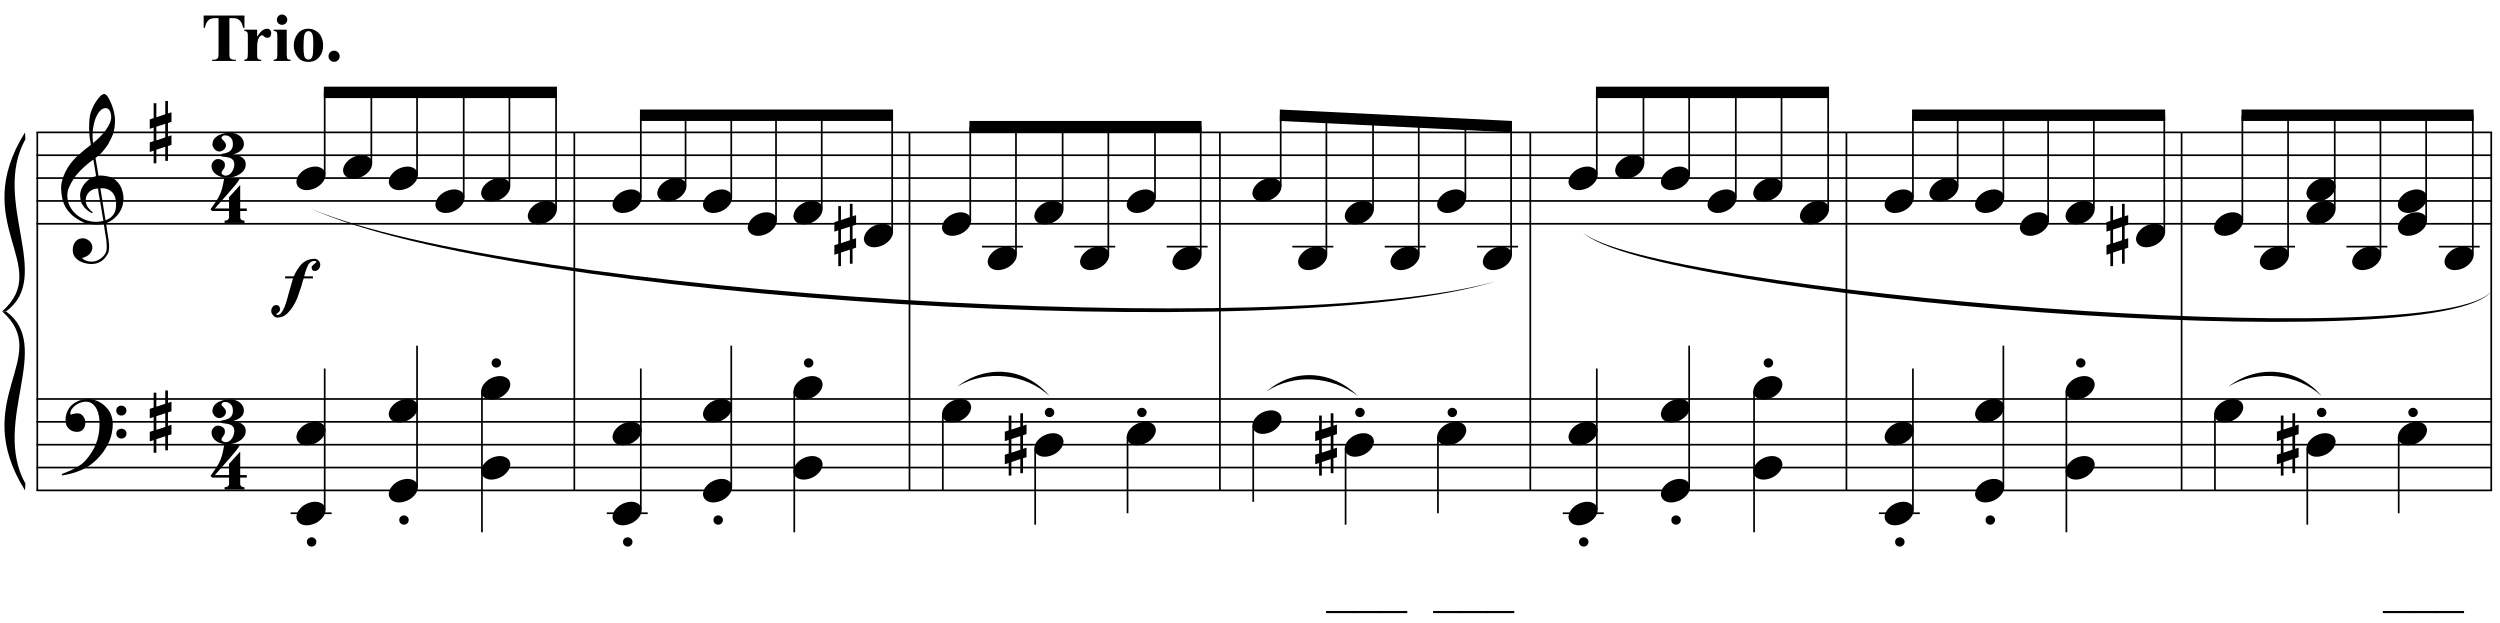 <?xml version="1.0" encoding="UTF-8"?>
<svg xmlns="http://www.w3.org/2000/svg" xmlns:xlink="http://www.w3.org/1999/xlink" width="420.5pt" height="104.75pt" viewBox="0 0 420.5 104.75" version="1.1">
<defs>
<g>
<symbol overflow="visible" id="glyph0-0">
<path style="stroke:none;" d=""/>
</symbol>
<symbol overflow="visible" id="glyph0-1">
<path style="stroke:none;" d="M 7.172 3.875 C 6.879 3.926 6.57 3.957 6.25 3.969 C 5.926 3.977 5.609 3.969 5.297 3.938 C 4.992 3.914 4.711 3.879 4.453 3.828 C 4.191 3.785 3.977 3.723 3.812 3.641 C 3.02 3.266 2.379 2.863 1.891 2.438 C 1.41 2.008 1.035 1.566 0.766 1.109 C 0.504 0.648 0.316 0.176 0.203 -0.312 C 0.098 -0.801 0.031 -1.289 0 -1.781 C -0.039 -2.312 0.004 -2.844 0.141 -3.375 C 0.285 -3.914 0.477 -4.426 0.719 -4.906 C 0.957 -5.395 1.234 -5.844 1.547 -6.25 C 1.859 -6.664 2.172 -7.023 2.484 -7.328 C 2.859 -7.68 3.25 -8.031 3.656 -8.375 C 4.062 -8.719 4.504 -9.066 4.984 -9.422 C 4.973 -9.555 4.957 -9.676 4.938 -9.781 C 4.926 -9.883 4.91 -9.988 4.891 -10.094 C 4.867 -10.195 4.844 -10.316 4.812 -10.453 C 4.789 -10.586 4.773 -10.754 4.766 -10.953 C 4.766 -11.023 4.754 -11.172 4.734 -11.391 C 4.711 -11.617 4.695 -11.891 4.688 -12.203 C 4.688 -12.516 4.695 -12.867 4.719 -13.266 C 4.738 -13.672 4.789 -14.086 4.875 -14.516 C 4.926 -14.766 5.035 -15.086 5.203 -15.484 C 5.367 -15.879 5.566 -16.258 5.797 -16.625 C 6.035 -17 6.281 -17.316 6.531 -17.578 C 6.789 -17.848 7.031 -17.984 7.25 -17.984 C 7.363 -17.984 7.488 -17.914 7.625 -17.781 C 7.758 -17.645 7.891 -17.457 8.016 -17.219 C 8.141 -16.988 8.266 -16.727 8.391 -16.438 C 8.516 -16.145 8.625 -15.844 8.719 -15.531 C 8.812 -15.227 8.883 -14.926 8.938 -14.625 C 9 -14.332 9.035 -14.078 9.047 -13.859 C 9.055 -13.316 9.035 -12.844 8.984 -12.438 C 8.93 -12.039 8.852 -11.68 8.75 -11.359 C 8.645 -11.035 8.52 -10.738 8.375 -10.469 C 8.238 -10.195 8.098 -9.922 7.953 -9.641 C 7.785 -9.359 7.617 -9.113 7.453 -8.906 C 7.285 -8.695 7.113 -8.484 6.938 -8.266 C 6.75 -8.047 6.555 -7.859 6.359 -7.703 C 6.16 -7.555 5.961 -7.395 5.766 -7.219 C 5.859 -6.695 5.941 -6.227 6.016 -5.812 C 6.047 -5.625 6.078 -5.441 6.109 -5.266 C 6.141 -5.098 6.164 -4.938 6.188 -4.781 C 6.207 -4.633 6.223 -4.516 6.234 -4.422 C 6.254 -4.328 6.266 -4.27 6.266 -4.25 C 6.516 -4.281 6.77 -4.281 7.031 -4.25 C 7.289 -4.227 7.539 -4.191 7.781 -4.141 C 8.031 -4.086 8.25 -4.02 8.438 -3.938 C 8.625 -3.852 8.773 -3.773 8.891 -3.703 C 9.441 -3.297 9.832 -2.828 10.062 -2.297 C 10.289 -1.766 10.426 -1.223 10.469 -0.672 C 10.5 -0.242 10.461 0.188 10.359 0.625 C 10.254 1.062 10.082 1.473 9.844 1.859 C 9.602 2.254 9.289 2.613 8.906 2.938 C 8.52 3.27 8.066 3.547 7.547 3.766 C 7.609 4.18 7.664 4.57 7.719 4.938 C 7.77 5.238 7.816 5.535 7.859 5.828 C 7.898 6.117 7.93 6.32 7.953 6.438 C 8.047 7.051 8.082 7.555 8.062 7.953 C 8.039 8.348 7.961 8.672 7.828 8.922 C 7.711 9.117 7.578 9.316 7.422 9.516 C 7.273 9.711 7.098 9.883 6.891 10.031 C 6.691 10.188 6.457 10.316 6.188 10.422 C 5.914 10.523 5.609 10.586 5.266 10.609 C 4.992 10.629 4.672 10.602 4.297 10.531 C 3.93 10.469 3.578 10.352 3.234 10.188 C 2.898 10.02 2.609 9.789 2.359 9.5 C 2.117 9.219 1.984 8.863 1.953 8.438 C 1.93 8.195 1.945 7.945 2 7.688 C 2.051 7.438 2.141 7.211 2.266 7.016 C 2.391 6.816 2.555 6.648 2.766 6.516 C 2.984 6.379 3.242 6.301 3.547 6.281 C 3.734 6.27 3.922 6.297 4.109 6.359 C 4.297 6.43 4.473 6.531 4.641 6.656 C 4.805 6.781 4.941 6.93 5.047 7.109 C 5.148 7.297 5.211 7.5 5.234 7.719 C 5.266 8.094 5.145 8.457 4.875 8.812 C 4.602 9.164 4.148 9.43 3.516 9.609 C 3.617 9.754 3.812 9.891 4.094 10.016 C 4.383 10.141 4.75 10.203 5.188 10.203 C 5.633 10.203 6.066 10.066 6.484 9.797 C 6.898 9.535 7.219 9.207 7.438 8.812 C 7.582 8.539 7.656 8.191 7.656 7.766 C 7.656 7.348 7.629 6.922 7.578 6.484 C 7.555 6.41 7.523 6.234 7.484 5.953 C 7.441 5.672 7.395 5.379 7.344 5.078 C 7.289 4.711 7.234 4.312 7.172 3.875 Z M 7.484 -15.609 C 7.086 -15.609 6.738 -15.422 6.438 -15.047 C 6.133 -14.672 5.883 -14.195 5.688 -13.625 C 5.5 -13.051 5.375 -12.422 5.312 -11.734 C 5.258 -11.047 5.273 -10.383 5.359 -9.75 C 5.703 -10 6.055 -10.305 6.422 -10.672 C 6.797 -11.035 7.133 -11.422 7.438 -11.828 C 7.738 -12.242 7.984 -12.66 8.172 -13.078 C 8.359 -13.504 8.438 -13.906 8.406 -14.281 C 8.395 -14.406 8.375 -14.539 8.344 -14.688 C 8.312 -14.844 8.258 -14.988 8.188 -15.125 C 8.125 -15.258 8.035 -15.375 7.922 -15.469 C 7.805 -15.562 7.66 -15.609 7.484 -15.609 Z M 7.453 3.25 C 7.898 3.094 8.242 2.891 8.484 2.641 C 8.734 2.398 8.914 2.133 9.031 1.844 C 9.145 1.562 9.207 1.273 9.219 0.984 C 9.238 0.691 9.242 0.438 9.234 0.219 C 9.211 0.031 9.172 -0.195 9.109 -0.469 C 9.047 -0.75 8.922 -1.016 8.734 -1.266 C 8.547 -1.523 8.281 -1.738 7.938 -1.906 C 7.602 -2.082 7.156 -2.156 6.594 -2.125 Z M 6.203 -2.094 C 5.773 -2.07 5.426 -1.984 5.156 -1.828 C 4.883 -1.68 4.672 -1.504 4.516 -1.297 C 4.359 -1.086 4.25 -0.863 4.188 -0.625 C 4.133 -0.395 4.113 -0.188 4.125 0 C 4.133 0.188 4.172 0.375 4.234 0.562 C 4.305 0.758 4.398 0.941 4.516 1.109 C 4.641 1.285 4.77 1.441 4.906 1.578 C 5.051 1.711 5.191 1.816 5.328 1.891 C 5.305 1.91 5.289 1.926 5.281 1.938 C 5.27 1.957 5.254 1.977 5.234 2 C 5.211 2.02 5.195 2.039 5.188 2.062 C 4.863 1.906 4.582 1.723 4.344 1.516 C 4.102 1.305 3.945 1.156 3.875 1.062 C 3.758 0.906 3.66 0.766 3.578 0.641 C 3.492 0.523 3.426 0.395 3.375 0.25 C 3.332 0.113 3.289 -0.035 3.25 -0.203 C 3.219 -0.367 3.195 -0.562 3.188 -0.781 C 3.164 -1 3.18 -1.227 3.234 -1.469 C 3.285 -1.707 3.367 -1.945 3.484 -2.188 C 3.598 -2.438 3.75 -2.676 3.938 -2.906 C 4.133 -3.145 4.359 -3.363 4.609 -3.562 C 4.742 -3.664 4.863 -3.75 4.969 -3.812 C 5.082 -3.875 5.18 -3.926 5.266 -3.969 C 5.359 -4.02 5.453 -4.055 5.547 -4.078 C 5.648 -4.109 5.758 -4.141 5.875 -4.172 L 5.406 -6.953 C 5.289 -6.879 5.094 -6.734 4.812 -6.516 C 4.531 -6.305 4.223 -6.051 3.891 -5.75 C 3.566 -5.445 3.242 -5.125 2.922 -4.781 C 2.598 -4.445 2.336 -4.117 2.141 -3.797 C 1.766 -3.211 1.473 -2.672 1.266 -2.172 C 1.066 -1.68 0.992 -1.148 1.047 -0.578 C 1.086 0.066 1.285 0.664 1.641 1.219 C 1.992 1.781 2.445 2.25 3 2.625 C 3.551 3.008 4.18 3.273 4.891 3.422 C 5.598 3.566 6.332 3.547 7.094 3.359 C 6.926 2.348 6.773 1.441 6.641 0.641 C 6.578 0.305 6.52 -0.02 6.469 -0.344 C 6.414 -0.676 6.363 -0.969 6.312 -1.219 C 6.27 -1.477 6.238 -1.688 6.219 -1.844 C 6.207 -2.008 6.203 -2.094 6.203 -2.094 Z M 6.203 -2.094 "/>
</symbol>
<symbol overflow="visible" id="glyph0-2">
<path style="stroke:none;" d="M 7.719 4.031 C 7.625 4.207 7.531 4.363 7.438 4.5 C 7.352 4.645 7.266 4.785 7.172 4.922 C 7.086 5.055 6.992 5.188 6.891 5.312 C 6.785 5.438 6.664 5.578 6.531 5.734 C 6.395 5.891 6.27 6.023 6.156 6.141 C 6.039 6.266 5.922 6.383 5.797 6.5 C 5.68 6.613 5.555 6.723 5.422 6.828 C 5.297 6.941 5.148 7.062 4.984 7.188 C 4.773 7.332 4.582 7.461 4.406 7.578 C 4.227 7.691 4.047 7.797 3.859 7.891 C 3.68 7.984 3.492 8.066 3.297 8.141 C 3.109 8.211 2.895 8.297 2.656 8.391 C 2.426 8.484 2.164 8.566 1.875 8.641 C 1.594 8.723 1.328 8.789 1.078 8.844 C 0.773 8.906 0.477 8.961 0.188 9.016 L 0.078 8.781 C 0.555 8.613 1.035 8.422 1.516 8.203 C 1.922 8.023 2.344 7.805 2.781 7.547 C 3.227 7.285 3.617 6.984 3.953 6.641 C 4.785 5.754 5.414 4.781 5.844 3.719 C 6.27 2.664 6.473 1.461 6.453 0.109 C 6.453 -0.203 6.414 -0.555 6.344 -0.953 C 6.281 -1.348 6.164 -1.723 6 -2.078 C 5.832 -2.441 5.598 -2.75 5.297 -3 C 4.992 -3.258 4.602 -3.391 4.125 -3.391 C 3.844 -3.391 3.547 -3.332 3.234 -3.219 C 2.922 -3.113 2.633 -2.961 2.375 -2.766 C 2.125 -2.578 1.914 -2.352 1.75 -2.094 C 1.582 -1.832 1.516 -1.555 1.547 -1.266 C 1.555 -1.223 1.586 -1.207 1.641 -1.219 C 1.703 -1.238 1.785 -1.266 1.891 -1.297 C 2.004 -1.328 2.141 -1.359 2.297 -1.391 C 2.453 -1.422 2.641 -1.43 2.859 -1.422 C 3.086 -1.41 3.281 -1.336 3.438 -1.203 C 3.602 -1.078 3.738 -0.914 3.844 -0.719 C 3.945 -0.531 4.016 -0.316 4.047 -0.078 C 4.078 0.148 4.066 0.367 4.016 0.578 C 3.93 0.922 3.781 1.191 3.562 1.391 C 3.344 1.586 3.035 1.688 2.641 1.688 C 2.398 1.688 2.16 1.645 1.922 1.562 C 1.691 1.477 1.488 1.352 1.312 1.188 C 1.145 1.031 1.004 0.836 0.891 0.609 C 0.785 0.379 0.734 0.113 0.734 -0.188 C 0.723 -0.625 0.77 -1.008 0.875 -1.344 C 0.988 -1.688 1.125 -1.977 1.281 -2.219 C 1.438 -2.469 1.602 -2.672 1.781 -2.828 C 1.969 -2.992 2.141 -3.125 2.297 -3.219 C 2.672 -3.445 3.051 -3.602 3.438 -3.688 C 3.832 -3.781 4.203 -3.832 4.547 -3.844 C 4.941 -3.844 5.332 -3.773 5.719 -3.641 C 6.113 -3.516 6.484 -3.332 6.828 -3.094 C 7.18 -2.852 7.492 -2.566 7.766 -2.234 C 8.047 -1.898 8.258 -1.531 8.406 -1.125 C 8.582 -0.664 8.672 -0.176 8.672 0.344 C 8.68 0.863 8.617 1.426 8.484 2.031 C 8.441 2.238 8.395 2.422 8.344 2.578 C 8.289 2.742 8.234 2.906 8.172 3.062 C 8.117 3.219 8.051 3.367 7.969 3.516 C 7.895 3.672 7.812 3.844 7.719 4.031 Z M 9.266 -1.891 C 9.254 -2.129 9.332 -2.328 9.5 -2.484 C 9.664 -2.641 9.863 -2.719 10.094 -2.719 C 10.332 -2.727 10.535 -2.656 10.703 -2.5 C 10.879 -2.352 10.969 -2.16 10.969 -1.922 C 10.977 -1.68 10.898 -1.477 10.734 -1.312 C 10.566 -1.145 10.363 -1.062 10.125 -1.062 C 9.895 -1.051 9.691 -1.125 9.516 -1.281 C 9.348 -1.445 9.266 -1.648 9.266 -1.891 Z M 9.266 1.984 C 9.266 1.742 9.348 1.547 9.516 1.391 C 9.68 1.242 9.879 1.164 10.109 1.156 C 10.348 1.156 10.551 1.227 10.719 1.375 C 10.895 1.52 10.984 1.711 10.984 1.953 C 10.992 2.191 10.914 2.395 10.75 2.562 C 10.582 2.727 10.379 2.812 10.141 2.812 C 9.91 2.82 9.707 2.742 9.531 2.578 C 9.363 2.422 9.273 2.223 9.266 1.984 Z M 9.266 1.984 "/>
</symbol>
<symbol overflow="visible" id="glyph0-3">
<path style="stroke:none;" d="M 1.109 -0.953 L 1.109 1.344 L 2.609 0.844 L 2.609 -1.438 Z M 0.656 -2.406 L 0.656 -4.906 L 1.109 -4.906 L 1.109 -2.547 L 2.609 -3.047 L 2.609 -5.281 L 3.062 -5.281 L 3.062 -3.188 L 3.656 -3.375 L 3.656 -1.781 L 3.062 -1.578 L 3.062 0.688 L 3.656 0.5 L 3.656 2.094 L 3.062 2.297 L 3.062 4.797 L 2.609 4.797 L 2.609 2.422 L 1.109 2.922 L 1.109 5.203 L 0.656 5.203 L 0.656 3.078 L 0 3.297 L 0 1.688 L 0.656 1.469 L 0.656 -0.812 L 0 -0.594 L 0 -2.188 Z M 0.656 -2.406 "/>
</symbol>
<symbol overflow="visible" id="glyph0-4">
<path style="stroke:none;" d="M 5.125 1.688 L 5.125 2.703 C 5.125 2.859 5.156 2.977 5.219 3.062 C 5.289 3.145 5.375 3.207 5.469 3.25 C 5.582 3.289 5.707 3.312 5.844 3.312 L 5.844 3.703 L 2.5 3.703 L 2.5 3.312 C 2.633 3.312 2.758 3.289 2.875 3.25 C 2.969 3.219 3.051 3.16 3.125 3.078 C 3.207 3.004 3.25 2.891 3.25 2.734 L 3.25 1.688 L 0.406 1.688 L 0.125 1.406 C 0.426 0.977 0.688 0.609 0.906 0.297 C 1.125 -0.016 1.305 -0.301 1.453 -0.562 C 1.598 -0.832 1.719 -1.082 1.812 -1.312 C 1.906 -1.539 1.988 -1.781 2.062 -2.031 C 2.133 -2.281 2.195 -2.551 2.25 -2.844 C 2.312 -3.133 2.375 -3.469 2.438 -3.844 L 5.109 -3.844 C 4.953 -3.539 4.711 -3.188 4.391 -2.781 C 4.066 -2.383 3.703 -1.957 3.297 -1.5 C 2.898 -1.039 2.488 -0.57 2.062 -0.094 C 1.633 0.375 1.234 0.828 0.859 1.266 L 3.25 1.266 L 3.25 -0.625 L 5.125 -2.688 L 5.125 1.266 L 6.234 1.266 L 6.234 1.688 Z M 5.125 1.688 "/>
</symbol>
<symbol overflow="visible" id="glyph0-5">
<path style="stroke:none;" d="M 5.734 1.516 C 5.734 1.91 5.629 2.25 5.422 2.531 C 5.211 2.82 4.953 3.055 4.641 3.234 C 4.336 3.422 4.008 3.555 3.656 3.641 C 3.312 3.734 3 3.781 2.719 3.781 C 2.332 3.781 1.973 3.734 1.641 3.641 C 1.305 3.547 1.016 3.41 0.766 3.234 C 0.523 3.066 0.332 2.859 0.188 2.609 C 0.051 2.359 -0.016 2.07 -0.016 1.75 C -0.016 1.613 0.016 1.477 0.078 1.344 C 0.141 1.219 0.219 1.102 0.312 1 C 0.414 0.895 0.531 0.805 0.656 0.734 C 0.781 0.672 0.914 0.641 1.062 0.641 C 1.344 0.641 1.609 0.723 1.859 0.891 C 2.109 1.055 2.234 1.301 2.234 1.625 C 2.234 1.82 2.203 1.984 2.141 2.109 C 2.078 2.234 2.008 2.336 1.938 2.422 C 1.863 2.516 1.797 2.609 1.734 2.703 C 1.68 2.805 1.66 2.926 1.672 3.062 C 1.672 3.094 1.695 3.129 1.75 3.172 C 1.801 3.223 1.859 3.266 1.922 3.297 C 1.992 3.336 2.062 3.367 2.125 3.391 C 2.195 3.422 2.254 3.438 2.297 3.438 C 2.547 3.438 2.766 3.375 2.953 3.25 C 3.148 3.125 3.312 2.961 3.438 2.766 C 3.562 2.566 3.656 2.359 3.719 2.141 C 3.781 1.93 3.812 1.738 3.812 1.562 C 3.812 1.238 3.738 0.988 3.594 0.812 C 3.457 0.645 3.285 0.523 3.078 0.453 C 2.867 0.379 2.633 0.328 2.375 0.297 C 2.113 0.273 1.859 0.238 1.609 0.188 C 1.609 0.176 1.609 0.148 1.609 0.109 C 1.609 0.066 1.609 0.02 1.609 -0.031 C 1.617 -0.082 1.625 -0.125 1.625 -0.156 C 1.625 -0.195 1.625 -0.219 1.625 -0.219 C 1.875 -0.25 2.113 -0.297 2.344 -0.359 C 2.582 -0.422 2.797 -0.508 2.984 -0.625 C 3.172 -0.75 3.316 -0.91 3.422 -1.109 C 3.523 -1.305 3.578 -1.547 3.578 -1.828 C 3.578 -2.223 3.508 -2.523 3.375 -2.734 C 3.238 -2.953 3.082 -3.102 2.906 -3.188 C 2.727 -3.281 2.562 -3.328 2.406 -3.328 C 2.25 -3.336 2.145 -3.344 2.094 -3.344 C 2.062 -3.344 2.02 -3.328 1.969 -3.297 C 1.926 -3.273 1.879 -3.242 1.828 -3.203 C 1.773 -3.172 1.734 -3.129 1.703 -3.078 C 1.672 -3.035 1.656 -2.992 1.656 -2.953 C 1.664 -2.867 1.695 -2.789 1.75 -2.719 C 1.812 -2.645 1.879 -2.57 1.953 -2.5 C 2.035 -2.426 2.113 -2.336 2.188 -2.234 C 2.27 -2.141 2.336 -2.016 2.391 -1.859 C 2.43 -1.711 2.426 -1.566 2.375 -1.422 C 2.332 -1.273 2.254 -1.141 2.141 -1.016 C 2.023 -0.898 1.891 -0.805 1.734 -0.734 C 1.586 -0.66 1.445 -0.625 1.312 -0.625 C 1.133 -0.625 0.973 -0.664 0.828 -0.75 C 0.68 -0.832 0.555 -0.93 0.453 -1.047 C 0.359 -1.172 0.281 -1.297 0.219 -1.422 C 0.156 -1.555 0.125 -1.672 0.125 -1.766 C 0.125 -1.992 0.172 -2.223 0.266 -2.453 C 0.367 -2.691 0.539 -2.906 0.781 -3.094 C 1.02 -3.289 1.336 -3.453 1.734 -3.578 C 2.129 -3.711 2.629 -3.781 3.234 -3.781 C 3.484 -3.781 3.738 -3.734 4 -3.641 C 4.27 -3.555 4.508 -3.43 4.719 -3.266 C 4.926 -3.109 5.094 -2.914 5.219 -2.688 C 5.352 -2.469 5.422 -2.211 5.422 -1.922 C 5.422 -1.547 5.328 -1.25 5.141 -1.031 C 4.961 -0.812 4.766 -0.641 4.547 -0.516 C 4.328 -0.398 4.125 -0.312 3.938 -0.25 C 3.75 -0.195 3.656 -0.145 3.656 -0.094 C 3.883 -0.07 4.117 -0.031 4.359 0.031 C 4.598 0.094 4.816 0.18 5.016 0.297 C 5.223 0.422 5.395 0.582 5.531 0.781 C 5.664 0.977 5.734 1.223 5.734 1.516 Z M 5.734 1.516 "/>
</symbol>
<symbol overflow="visible" id="glyph0-6">
<path style="stroke:none;" d="M 0.125 0.016 C 0.227 -0.266 0.383 -0.52 0.594 -0.75 C 0.801 -0.988 1.039 -1.195 1.312 -1.375 C 1.594 -1.551 1.891 -1.688 2.203 -1.781 C 2.523 -1.883 2.852 -1.938 3.188 -1.938 C 3.508 -1.938 3.789 -1.879 4.031 -1.766 C 4.281 -1.66 4.477 -1.52 4.625 -1.344 C 4.77 -1.164 4.859 -0.957 4.891 -0.719 C 4.93 -0.477 4.898 -0.219 4.797 0.062 C 4.691 0.344 4.531 0.602 4.312 0.844 C 4.102 1.082 3.859 1.289 3.578 1.469 C 3.305 1.645 3.008 1.781 2.688 1.875 C 2.363 1.977 2.039 2.031 1.719 2.031 C 1.395 2.031 1.109 1.973 0.859 1.859 C 0.617 1.754 0.426 1.609 0.281 1.422 C 0.133 1.242 0.047 1.035 0.016 0.797 C -0.016 0.555 0.02 0.297 0.125 0.016 Z M 0.125 0.016 "/>
</symbol>
<symbol overflow="visible" id="glyph0-7">
<path style="stroke:none;" d="M 0.484 -0.312 C 0.484 -0.52 0.555 -0.695 0.703 -0.844 C 0.859 -1 1.051 -1.078 1.281 -1.078 C 1.5 -1.078 1.688 -1 1.844 -0.844 C 2 -0.695 2.078 -0.52 2.078 -0.312 C 2.078 -0.094 2 0.094 1.844 0.25 C 1.688 0.406 1.5 0.484 1.281 0.484 C 1.051 0.484 0.859 0.406 0.703 0.25 C 0.555 0.094 0.484 -0.094 0.484 -0.312 Z M 0.484 -0.312 "/>
</symbol>
<symbol overflow="visible" id="glyph0-8">
<path style="stroke:none;" d="M 5.938 -5.922 C 5.938 -5.805 5.914 -5.688 5.875 -5.562 C 5.832 -5.438 5.77 -5.32 5.688 -5.219 C 5.602 -5.125 5.504 -5.039 5.391 -4.969 C 5.285 -4.906 5.156 -4.875 5 -4.875 C 4.812 -4.875 4.676 -4.941 4.594 -5.078 C 4.52 -5.211 4.484 -5.336 4.484 -5.453 C 4.484 -5.555 4.508 -5.645 4.562 -5.719 C 4.625 -5.789 4.695 -5.859 4.781 -5.922 C 4.863 -5.984 4.945 -6.051 5.031 -6.125 C 5.125 -6.195 5.207 -6.273 5.281 -6.359 C 5.281 -6.453 5.242 -6.508 5.172 -6.531 C 5.098 -6.551 5.035 -6.562 4.984 -6.562 C 4.773 -6.562 4.602 -6.523 4.469 -6.453 C 4.332 -6.379 4.211 -6.285 4.109 -6.172 C 4.004 -6.055 3.914 -5.922 3.844 -5.766 C 3.77 -5.609 3.703 -5.453 3.641 -5.297 C 3.586 -5.18 3.52 -4.992 3.438 -4.734 C 3.352 -4.473 3.285 -4.219 3.234 -3.969 L 4.703 -3.969 L 4.703 -3.625 L 3.156 -3.625 C 3.102 -3.5 3.051 -3.359 3 -3.203 C 2.957 -3.055 2.914 -2.906 2.875 -2.75 C 2.832 -2.602 2.797 -2.469 2.766 -2.344 C 2.734 -2.227 2.707 -2.145 2.688 -2.094 C 2.613 -1.883 2.547 -1.695 2.484 -1.531 C 2.43 -1.375 2.379 -1.219 2.328 -1.062 C 2.285 -0.906 2.234 -0.742 2.172 -0.578 C 2.109 -0.422 2.035 -0.242 1.953 -0.047 C 1.805 0.285 1.609 0.656 1.359 1.062 C 1.109 1.469 0.797 1.863 0.422 2.25 C 0.148 2.508 -0.133 2.695 -0.438 2.812 C -0.75 2.926 -1.047 2.977 -1.328 2.969 C -1.422 2.969 -1.523 2.938 -1.641 2.875 C -1.754 2.812 -1.859 2.727 -1.953 2.625 C -2.055 2.52 -2.141 2.406 -2.203 2.281 C -2.273 2.156 -2.312 2.02 -2.312 1.875 C -2.312 1.758 -2.297 1.645 -2.266 1.531 C -2.234 1.414 -2.18 1.305 -2.109 1.203 C -2.035 1.098 -1.945 1.016 -1.844 0.953 C -1.738 0.891 -1.613 0.859 -1.469 0.859 C -1.25 0.859 -1.086 0.926 -0.984 1.062 C -0.879 1.207 -0.82 1.379 -0.812 1.578 C -0.844 1.742 -0.895 1.875 -0.969 1.969 C -1.051 2.062 -1.129 2.133 -1.203 2.188 C -1.273 2.238 -1.336 2.281 -1.391 2.312 C -1.441 2.344 -1.469 2.375 -1.469 2.406 C -1.426 2.457 -1.391 2.488 -1.359 2.5 C -1.336 2.52 -1.305 2.531 -1.266 2.531 C -1.098 2.531 -0.941 2.469 -0.797 2.344 C -0.66 2.219 -0.531 2.051 -0.406 1.844 C -0.289 1.645 -0.18 1.426 -0.078 1.188 C 0.016 0.957 0.098 0.734 0.172 0.516 C 0.242 0.297 0.301 0.098 0.344 -0.078 C 0.395 -0.254 0.43 -0.375 0.453 -0.438 C 0.516 -0.676 0.578 -0.914 0.641 -1.156 C 0.711 -1.395 0.785 -1.645 0.859 -1.906 C 0.941 -2.164 1.02 -2.438 1.094 -2.719 C 1.176 -3 1.266 -3.301 1.359 -3.625 L 0.031 -3.625 L 0.031 -3.969 L 1.484 -3.969 C 1.609 -4.258 1.738 -4.52 1.875 -4.75 C 2.008 -4.988 2.148 -5.207 2.297 -5.406 C 2.648 -5.945 3.051 -6.332 3.5 -6.562 C 3.957 -6.801 4.457 -6.922 5 -6.922 C 5.227 -6.922 5.441 -6.82 5.641 -6.625 C 5.836 -6.426 5.938 -6.191 5.938 -5.922 Z M 5.938 -5.922 "/>
</symbol>
<symbol overflow="visible" id="glyph1-0">
<path style="stroke:none;" d="M 1.594 0 L 1.594 -7.203 L 7.359 -7.203 L 7.359 0 Z M 1.781 -0.188 L 7.188 -0.188 L 7.188 -7.031 L 1.781 -7.031 Z M 1.781 -0.188 "/>
</symbol>
<symbol overflow="visible" id="glyph1-1">
<path style="stroke:none;" d="M 7.281 -7.641 L 7.281 -5.562 L 7.078 -5.562 C 6.953 -6.039 6.816 -6.383 6.672 -6.594 C 6.523 -6.801 6.32 -6.969 6.062 -7.094 C 5.926 -7.164 5.68 -7.203 5.328 -7.203 L 4.75 -7.203 L 4.75 -1.312 C 4.75 -0.914 4.77 -0.664 4.812 -0.562 C 4.852 -0.469 4.938 -0.383 5.062 -0.312 C 5.195 -0.238 5.367 -0.203 5.578 -0.203 L 5.844 -0.203 L 5.844 0 L 1.844 0 L 1.844 -0.203 L 2.094 -0.203 C 2.312 -0.203 2.488 -0.242 2.625 -0.328 C 2.727 -0.379 2.805 -0.469 2.859 -0.594 C 2.898 -0.688 2.922 -0.926 2.922 -1.312 L 2.922 -7.203 L 2.375 -7.203 C 1.852 -7.203 1.477 -7.094 1.25 -6.875 C 0.926 -6.562 0.719 -6.125 0.625 -5.562 L 0.422 -5.562 L 0.422 -7.641 Z M 7.281 -7.641 "/>
</symbol>
<symbol overflow="visible" id="glyph1-2">
<path style="stroke:none;" d="M 2.578 -5.266 L 2.578 -4.078 C 2.922 -4.617 3.223 -4.977 3.484 -5.156 C 3.754 -5.332 4.008 -5.422 4.25 -5.422 C 4.457 -5.422 4.625 -5.352 4.75 -5.219 C 4.875 -5.094 4.938 -4.91 4.938 -4.672 C 4.938 -4.422 4.875 -4.227 4.75 -4.094 C 4.633 -3.957 4.488 -3.891 4.312 -3.891 C 4.113 -3.891 3.941 -3.953 3.797 -4.078 C 3.648 -4.203 3.566 -4.273 3.547 -4.297 C 3.504 -4.316 3.457 -4.328 3.406 -4.328 C 3.301 -4.328 3.203 -4.285 3.109 -4.203 C 2.953 -4.078 2.832 -3.895 2.75 -3.656 C 2.633 -3.289 2.578 -2.891 2.578 -2.453 L 2.578 -0.922 C 2.578 -0.711 2.594 -0.578 2.625 -0.516 C 2.664 -0.41 2.727 -0.332 2.812 -0.281 C 2.906 -0.238 3.055 -0.211 3.266 -0.203 L 3.266 0 L 0.422 0 L 0.422 -0.203 C 0.648 -0.223 0.805 -0.285 0.891 -0.391 C 0.973 -0.492 1.016 -0.773 1.016 -1.234 L 1.016 -4.156 C 1.016 -4.445 1 -4.633 0.969 -4.719 C 0.926 -4.82 0.867 -4.898 0.797 -4.953 C 0.723 -5.004 0.598 -5.039 0.422 -5.062 L 0.422 -5.266 Z M 2.578 -5.266 "/>
</symbol>
<symbol overflow="visible" id="glyph1-3">
<path style="stroke:none;" d="M 1.656 -7.812 C 1.895 -7.812 2.098 -7.723 2.266 -7.547 C 2.441 -7.379 2.531 -7.176 2.531 -6.938 C 2.531 -6.695 2.441 -6.492 2.266 -6.328 C 2.098 -6.16 1.895 -6.078 1.656 -6.078 C 1.414 -6.078 1.207 -6.16 1.031 -6.328 C 0.863 -6.492 0.781 -6.695 0.781 -6.938 C 0.781 -7.176 0.863 -7.379 1.031 -7.547 C 1.207 -7.723 1.414 -7.812 1.656 -7.812 Z M 2.438 -5.266 L 2.438 -1.094 C 2.438 -0.719 2.477 -0.477 2.562 -0.375 C 2.656 -0.27 2.828 -0.211 3.078 -0.203 L 3.078 0 L 0.234 0 L 0.234 -0.203 C 0.461 -0.211 0.633 -0.281 0.75 -0.406 C 0.82 -0.488 0.859 -0.719 0.859 -1.094 L 0.859 -4.172 C 0.859 -4.535 0.816 -4.77 0.734 -4.875 C 0.648 -4.977 0.484 -5.039 0.234 -5.062 L 0.234 -5.266 Z M 2.438 -5.266 "/>
</symbol>
<symbol overflow="visible" id="glyph1-4">
<path style="stroke:none;" d="M 2.875 -5.422 C 3.332 -5.422 3.754 -5.301 4.141 -5.062 C 4.535 -4.832 4.836 -4.5 5.047 -4.062 C 5.254 -3.625 5.359 -3.145 5.359 -2.625 C 5.359 -1.883 5.164 -1.258 4.781 -0.75 C 4.32 -0.145 3.691 0.156 2.891 0.156 C 2.098 0.156 1.488 -0.117 1.062 -0.672 C 0.633 -1.234 0.422 -1.879 0.422 -2.609 C 0.422 -3.359 0.641 -4.016 1.078 -4.578 C 1.516 -5.141 2.113 -5.422 2.875 -5.422 Z M 2.891 -5.016 C 2.703 -5.016 2.539 -4.941 2.406 -4.797 C 2.27 -4.66 2.176 -4.379 2.125 -3.953 C 2.082 -3.523 2.062 -2.93 2.062 -2.172 C 2.062 -1.773 2.086 -1.398 2.141 -1.047 C 2.18 -0.773 2.27 -0.57 2.406 -0.438 C 2.539 -0.301 2.695 -0.234 2.875 -0.234 C 3.039 -0.234 3.18 -0.281 3.297 -0.375 C 3.441 -0.5 3.539 -0.676 3.594 -0.906 C 3.664 -1.258 3.703 -1.977 3.703 -3.062 C 3.703 -3.707 3.664 -4.145 3.594 -4.375 C 3.52 -4.613 3.414 -4.789 3.281 -4.906 C 3.176 -4.977 3.047 -5.016 2.891 -5.016 Z M 2.891 -5.016 "/>
</symbol>
<symbol overflow="visible" id="glyph1-5">
<path style="stroke:none;" d="M 1.438 -1.734 C 1.695 -1.734 1.914 -1.641 2.094 -1.453 C 2.281 -1.273 2.375 -1.055 2.375 -0.797 C 2.375 -0.535 2.281 -0.312 2.094 -0.125 C 1.914 0.051 1.695 0.141 1.438 0.141 C 1.176 0.141 0.953 0.051 0.766 -0.125 C 0.586 -0.312 0.5 -0.535 0.5 -0.797 C 0.5 -1.055 0.586 -1.273 0.766 -1.453 C 0.953 -1.641 1.176 -1.734 1.438 -1.734 Z M 1.438 -1.734 "/>
</symbol>
<symbol overflow="visible" id="glyph2-0">
<path style="stroke:none;" d="M 1.25 0 L 1.25 -5.625 L 5.75 -5.625 L 5.75 0 Z M 1.391 -0.141 L 5.609 -0.141 L 5.609 -5.484 L 1.391 -5.484 Z M 1.391 -0.141 "/>
</symbol>
<symbol overflow="visible" id="glyph2-1">
<path style="stroke:none;" d="M 4.578 1.938 L -0.078 1.938 L -0.078 1.578 L 4.578 1.578 Z M 4.578 1.938 "/>
</symbol>
<symbol overflow="visible" id="glyph2-2">
<path style="stroke:none;" d=""/>
</symbol>
</g>
</defs>
<g id="surface1">
<rect x="0" y="0" width="420.5" height="104.75" style="fill:rgb(100%,100%,100%);fill-opacity:1;stroke:none;"/>
<path style="fill:none;stroke-width:0.288;stroke-linecap:butt;stroke-linejoin:miter;stroke:rgb(0%,0%,0%);stroke-opacity:1;stroke-miterlimit:10;" d="M 163.023 742.484 L 163.023 682.266 " transform="matrix(1,0,0,-1,-156.75,764.75)"/>
<g style="fill:rgb(0%,0%,0%);fill-opacity:1;">
  <use xlink:href="#glyph0-1" x="10.293" y="33.797"/>
</g>
<g style="fill:rgb(0%,0%,0%);fill-opacity:1;">
  <use xlink:href="#glyph0-2" x="10.293" y="70.953"/>
</g>
<g style="fill:rgb(0%,0%,0%);fill-opacity:1;">
  <use xlink:href="#glyph0-3" x="25.188" y="22.266"/>
</g>
<g style="fill:rgb(0%,0%,0%);fill-opacity:1;">
  <use xlink:href="#glyph0-3" x="25.188" y="70.953"/>
</g>
<g style="fill:rgb(0%,0%,0%);fill-opacity:1;">
  <use xlink:href="#glyph0-4" x="35.277" y="33.797"/>
</g>
<g style="fill:rgb(0%,0%,0%);fill-opacity:1;">
  <use xlink:href="#glyph0-5" x="35.598" y="26.109"/>
</g>
<g style="fill:rgb(0%,0%,0%);fill-opacity:1;">
  <use xlink:href="#glyph0-4" x="35.277" y="78.641"/>
</g>
<g style="fill:rgb(0%,0%,0%);fill-opacity:1;">
  <use xlink:href="#glyph0-5" x="35.598" y="70.953"/>
</g>
<path style="fill:none;stroke-width:0.288;stroke-linecap:butt;stroke-linejoin:miter;stroke:rgb(0%,0%,0%);stroke-opacity:1;stroke-miterlimit:10;" d="M 253.352 742.484 L 253.352 682.266 " transform="matrix(1,0,0,-1,-156.75,764.75)"/>
<path style="fill:none;stroke-width:0.288;stroke-linecap:butt;stroke-linejoin:miter;stroke:rgb(0%,0%,0%);stroke-opacity:1;stroke-miterlimit:10;" d="M 309.727 742.484 L 309.727 682.266 " transform="matrix(1,0,0,-1,-156.75,764.75)"/>
<path style="fill:none;stroke-width:0.288;stroke-linecap:butt;stroke-linejoin:miter;stroke:rgb(0%,0%,0%);stroke-opacity:1;stroke-miterlimit:10;" d="M 361.938 742.484 L 361.938 682.266 " transform="matrix(1,0,0,-1,-156.75,764.75)"/>
<path style="fill:none;stroke-width:0.288;stroke-linecap:butt;stroke-linejoin:miter;stroke:rgb(0%,0%,0%);stroke-opacity:1;stroke-miterlimit:10;" d="M 414.148 742.484 L 414.148 682.266 " transform="matrix(1,0,0,-1,-156.75,764.75)"/>
<path style="fill:none;stroke-width:0.288;stroke-linecap:butt;stroke-linejoin:miter;stroke:rgb(0%,0%,0%);stroke-opacity:1;stroke-miterlimit:10;" d="M 467.32 742.484 L 467.32 682.266 " transform="matrix(1,0,0,-1,-156.75,764.75)"/>
<path style="fill:none;stroke-width:0.288;stroke-linecap:butt;stroke-linejoin:miter;stroke:rgb(0%,0%,0%);stroke-opacity:1;stroke-miterlimit:10;" d="M 523.695 742.484 L 523.695 682.266 " transform="matrix(1,0,0,-1,-156.75,764.75)"/>
<path style="fill:none;stroke-width:0.288;stroke-linecap:butt;stroke-linejoin:miter;stroke:rgb(0%,0%,0%);stroke-opacity:1;stroke-miterlimit:10;" d="M 575.777 742.484 L 575.777 682.266 " transform="matrix(1,0,0,-1,-156.75,764.75)"/>
<path style="fill:none;stroke-width:0.288;stroke-linecap:butt;stroke-linejoin:miter;stroke:rgb(0%,0%,0%);stroke-opacity:1;stroke-miterlimit:10;" d="M 162.879 742.484 L 575.922 742.484 " transform="matrix(1,0,0,-1,-156.75,764.75)"/>
<path style="fill:none;stroke-width:0.288;stroke-linecap:butt;stroke-linejoin:miter;stroke:rgb(0%,0%,0%);stroke-opacity:1;stroke-miterlimit:10;" d="M 162.879 738.641 L 575.922 738.641 " transform="matrix(1,0,0,-1,-156.75,764.75)"/>
<path style="fill:none;stroke-width:0.288;stroke-linecap:butt;stroke-linejoin:miter;stroke:rgb(0%,0%,0%);stroke-opacity:1;stroke-miterlimit:10;" d="M 162.879 734.797 L 575.922 734.797 " transform="matrix(1,0,0,-1,-156.75,764.75)"/>
<path style="fill:none;stroke-width:0.288;stroke-linecap:butt;stroke-linejoin:miter;stroke:rgb(0%,0%,0%);stroke-opacity:1;stroke-miterlimit:10;" d="M 162.879 730.953 L 575.922 730.953 " transform="matrix(1,0,0,-1,-156.75,764.75)"/>
<path style="fill:none;stroke-width:0.288;stroke-linecap:butt;stroke-linejoin:miter;stroke:rgb(0%,0%,0%);stroke-opacity:1;stroke-miterlimit:10;" d="M 162.879 727.109 L 575.922 727.109 " transform="matrix(1,0,0,-1,-156.75,764.75)"/>
<path style="fill:none;stroke-width:0.288;stroke-linecap:butt;stroke-linejoin:miter;stroke:rgb(0%,0%,0%);stroke-opacity:1;stroke-miterlimit:10;" d="M 162.879 697.641 L 575.922 697.641 " transform="matrix(1,0,0,-1,-156.75,764.75)"/>
<path style="fill:none;stroke-width:0.288;stroke-linecap:butt;stroke-linejoin:miter;stroke:rgb(0%,0%,0%);stroke-opacity:1;stroke-miterlimit:10;" d="M 162.879 693.797 L 575.922 693.797 " transform="matrix(1,0,0,-1,-156.75,764.75)"/>
<path style="fill:none;stroke-width:0.288;stroke-linecap:butt;stroke-linejoin:miter;stroke:rgb(0%,0%,0%);stroke-opacity:1;stroke-miterlimit:10;" d="M 162.879 689.953 L 575.922 689.953 " transform="matrix(1,0,0,-1,-156.75,764.75)"/>
<path style="fill:none;stroke-width:0.288;stroke-linecap:butt;stroke-linejoin:miter;stroke:rgb(0%,0%,0%);stroke-opacity:1;stroke-miterlimit:10;" d="M 162.879 686.109 L 575.922 686.109 " transform="matrix(1,0,0,-1,-156.75,764.75)"/>
<path style="fill:none;stroke-width:0.288;stroke-linecap:butt;stroke-linejoin:miter;stroke:rgb(0%,0%,0%);stroke-opacity:1;stroke-miterlimit:10;" d="M 162.879 682.266 L 575.922 682.266 " transform="matrix(1,0,0,-1,-156.75,764.75)"/>
<path style=" stroke:none;fill-rule:nonzero;fill:rgb(0%,0%,0%);fill-opacity:1;" d="M 4.207 22.266 C -5.402 37.641 9.012 44.688 0.363 52.375 L 1.004 52.375 C 9.074 46.609 -1.496 33.797 4.27 23.418 "/>
<path style=" stroke:none;fill-rule:nonzero;fill:rgb(0%,0%,0%);fill-opacity:1;" d="M 4.207 82.484 C -5.402 67.109 9.012 60.062 0.363 52.375 L 1.004 52.375 C 9.074 58.141 -1.496 70.953 4.27 81.332 "/>
<g style="fill:rgb(0%,0%,0%);fill-opacity:1;">
  <use xlink:href="#glyph0-6" x="49.852" y="29.953"/>
</g>
<path style="fill:none;stroke-width:0.288;stroke-linecap:butt;stroke-linejoin:miter;stroke:rgb(0%,0%,0%);stroke-opacity:1;stroke-miterlimit:10;" d="M 211.363 735.438 L 211.363 749.211 " transform="matrix(1,0,0,-1,-156.75,764.75)"/>
<g style="fill:rgb(0%,0%,0%);fill-opacity:1;">
  <use xlink:href="#glyph0-6" x="57.699" y="28.031"/>
</g>
<path style="fill:none;stroke-width:0.288;stroke-linecap:butt;stroke-linejoin:miter;stroke:rgb(0%,0%,0%);stroke-opacity:1;stroke-miterlimit:10;" d="M 219.211 737.359 L 219.211 749.211 " transform="matrix(1,0,0,-1,-156.75,764.75)"/>
<g style="fill:rgb(0%,0%,0%);fill-opacity:1;">
  <use xlink:href="#glyph0-6" x="65.387" y="29.953"/>
</g>
<path style="fill:none;stroke-width:0.288;stroke-linecap:butt;stroke-linejoin:miter;stroke:rgb(0%,0%,0%);stroke-opacity:1;stroke-miterlimit:10;" d="M 226.898 735.438 L 226.898 749.211 " transform="matrix(1,0,0,-1,-156.75,764.75)"/>
<g style="fill:rgb(0%,0%,0%);fill-opacity:1;">
  <use xlink:href="#glyph0-6" x="73.234" y="33.797"/>
</g>
<path style="fill:none;stroke-width:0.288;stroke-linecap:butt;stroke-linejoin:miter;stroke:rgb(0%,0%,0%);stroke-opacity:1;stroke-miterlimit:10;" d="M 234.746 731.594 L 234.746 749.211 " transform="matrix(1,0,0,-1,-156.75,764.75)"/>
<g style="fill:rgb(0%,0%,0%);fill-opacity:1;">
  <use xlink:href="#glyph0-6" x="80.922" y="31.875"/>
</g>
<path style="fill:none;stroke-width:0.288;stroke-linecap:butt;stroke-linejoin:miter;stroke:rgb(0%,0%,0%);stroke-opacity:1;stroke-miterlimit:10;" d="M 242.434 733.516 L 242.434 749.211 " transform="matrix(1,0,0,-1,-156.75,764.75)"/>
<g style="fill:rgb(0%,0%,0%);fill-opacity:1;">
  <use xlink:href="#glyph0-6" x="88.769" y="35.719"/>
</g>
<path style="fill:none;stroke-width:0.288;stroke-linecap:butt;stroke-linejoin:miter;stroke:rgb(0%,0%,0%);stroke-opacity:1;stroke-miterlimit:10;" d="M 250.281 729.672 L 250.281 749.211 " transform="matrix(1,0,0,-1,-156.75,764.75)"/>
<path style=" stroke:none;fill-rule:nonzero;fill:rgb(0%,0%,0%);fill-opacity:1;" d="M 93.676 14.578 L 54.469 14.578 L 54.469 16.5 L 93.676 16.5 "/>
<path style="fill:none;stroke-width:0.288;stroke-linecap:butt;stroke-linejoin:miter;stroke:rgb(0%,0%,0%);stroke-opacity:1;stroke-miterlimit:10;" d="M 211.363 679.062 L 211.363 702.766 " transform="matrix(1,0,0,-1,-156.75,764.75)"/>
<g style="fill:rgb(0%,0%,0%);fill-opacity:1;">
  <use xlink:href="#glyph0-6" x="49.852" y="72.875"/>
</g>
<path style="fill:none;stroke-width:0.288;stroke-linecap:butt;stroke-linejoin:miter;stroke:rgb(0%,0%,0%);stroke-opacity:1;stroke-miterlimit:10;" d="M 205.641 678.422 L 212.527 678.422 " transform="matrix(1,0,0,-1,-156.75,764.75)"/>
<g style="fill:rgb(0%,0%,0%);fill-opacity:1;">
  <use xlink:href="#glyph0-6" x="49.852" y="86.328"/>
</g>
<g style="fill:rgb(0%,0%,0%);fill-opacity:1;">
  <use xlink:href="#glyph0-7" x="51.133" y="91.453"/>
</g>
<path style="fill:none;stroke-width:0.288;stroke-linecap:butt;stroke-linejoin:miter;stroke:rgb(0%,0%,0%);stroke-opacity:1;stroke-miterlimit:10;" d="M 226.898 682.906 L 226.898 706.609 " transform="matrix(1,0,0,-1,-156.75,764.75)"/>
<g style="fill:rgb(0%,0%,0%);fill-opacity:1;">
  <use xlink:href="#glyph0-6" x="65.387" y="69.031"/>
</g>
<g style="fill:rgb(0%,0%,0%);fill-opacity:1;">
  <use xlink:href="#glyph0-6" x="65.387" y="82.484"/>
</g>
<g style="fill:rgb(0%,0%,0%);fill-opacity:1;">
  <use xlink:href="#glyph0-7" x="66.668" y="87.769"/>
</g>
<path style="fill:none;stroke-width:0.288;stroke-linecap:butt;stroke-linejoin:miter;stroke:rgb(0%,0%,0%);stroke-opacity:1;stroke-miterlimit:10;" d="M 237.816 698.922 L 237.816 675.219 " transform="matrix(1,0,0,-1,-156.75,764.75)"/>
<g style="fill:rgb(0%,0%,0%);fill-opacity:1;">
  <use xlink:href="#glyph0-6" x="80.922" y="65.188"/>
</g>
<g style="fill:rgb(0%,0%,0%);fill-opacity:1;">
  <use xlink:href="#glyph0-6" x="80.922" y="78.641"/>
</g>
<g style="fill:rgb(0%,0%,0%);fill-opacity:1;">
  <use xlink:href="#glyph0-7" x="82.203" y="61.344"/>
</g>
<g style="fill:rgb(0%,0%,0%);fill-opacity:1;">
  <use xlink:href="#glyph0-8" x="47.93" y="50.453"/>
</g>
<g style="fill:rgb(0%,0%,0%);fill-opacity:1;">
  <use xlink:href="#glyph1-1" x="33.836" y="10.254"/>
</g>
<g style="fill:rgb(0%,0%,0%);fill-opacity:1;">
  <use xlink:href="#glyph1-2" x="40.672" y="10.254"/>
</g>
<g style="fill:rgb(0%,0%,0%);fill-opacity:1;">
  <use xlink:href="#glyph1-3" x="45.789" y="10.254"/>
</g>
<g style="fill:rgb(0%,0%,0%);fill-opacity:1;">
  <use xlink:href="#glyph1-4" x="48.993" y="10.254"/>
  <use xlink:href="#glyph1-5" x="54.758" y="10.254"/>
</g>
<g style="fill:rgb(0%,0%,0%);fill-opacity:1;">
  <use xlink:href="#glyph0-6" x="103.023" y="33.797"/>
</g>
<path style="fill:none;stroke-width:0.288;stroke-linecap:butt;stroke-linejoin:miter;stroke:rgb(0%,0%,0%);stroke-opacity:1;stroke-miterlimit:10;" d="M 264.535 731.594 L 264.535 745.367 " transform="matrix(1,0,0,-1,-156.75,764.75)"/>
<g style="fill:rgb(0%,0%,0%);fill-opacity:1;">
  <use xlink:href="#glyph0-6" x="110.551" y="31.875"/>
</g>
<path style="fill:none;stroke-width:0.288;stroke-linecap:butt;stroke-linejoin:miter;stroke:rgb(0%,0%,0%);stroke-opacity:1;stroke-miterlimit:10;" d="M 272.062 733.516 L 272.062 745.367 " transform="matrix(1,0,0,-1,-156.75,764.75)"/>
<g style="fill:rgb(0%,0%,0%);fill-opacity:1;">
  <use xlink:href="#glyph0-6" x="118.238" y="33.797"/>
</g>
<path style="fill:none;stroke-width:0.288;stroke-linecap:butt;stroke-linejoin:miter;stroke:rgb(0%,0%,0%);stroke-opacity:1;stroke-miterlimit:10;" d="M 279.75 731.594 L 279.75 745.367 " transform="matrix(1,0,0,-1,-156.75,764.75)"/>
<g style="fill:rgb(0%,0%,0%);fill-opacity:1;">
  <use xlink:href="#glyph0-6" x="125.766" y="37.641"/>
</g>
<path style="fill:none;stroke-width:0.288;stroke-linecap:butt;stroke-linejoin:miter;stroke:rgb(0%,0%,0%);stroke-opacity:1;stroke-miterlimit:10;" d="M 287.277 727.75 L 287.277 745.367 " transform="matrix(1,0,0,-1,-156.75,764.75)"/>
<g style="fill:rgb(0%,0%,0%);fill-opacity:1;">
  <use xlink:href="#glyph0-6" x="133.453" y="35.719"/>
</g>
<path style="fill:none;stroke-width:0.288;stroke-linecap:butt;stroke-linejoin:miter;stroke:rgb(0%,0%,0%);stroke-opacity:1;stroke-miterlimit:10;" d="M 294.965 729.672 L 294.965 745.367 " transform="matrix(1,0,0,-1,-156.75,764.75)"/>
<g style="fill:rgb(0%,0%,0%);fill-opacity:1;">
  <use xlink:href="#glyph0-6" x="145.305" y="39.562"/>
</g>
<g style="fill:rgb(0%,0%,0%);fill-opacity:1;">
  <use xlink:href="#glyph0-3" x="140.34" y="39.562"/>
</g>
<path style="fill:none;stroke-width:0.288;stroke-linecap:butt;stroke-linejoin:miter;stroke:rgb(0%,0%,0%);stroke-opacity:1;stroke-miterlimit:10;" d="M 306.816 725.828 L 306.816 745.367 " transform="matrix(1,0,0,-1,-156.75,764.75)"/>
<path style=" stroke:none;fill-rule:nonzero;fill:rgb(0%,0%,0%);fill-opacity:1;" d="M 150.211 18.422 L 107.641 18.422 L 107.641 20.344 L 150.211 20.344 "/>
<path style="fill:none;stroke-width:0.288;stroke-linecap:butt;stroke-linejoin:miter;stroke:rgb(0%,0%,0%);stroke-opacity:1;stroke-miterlimit:10;" d="M 264.535 679.062 L 264.535 702.766 " transform="matrix(1,0,0,-1,-156.75,764.75)"/>
<g style="fill:rgb(0%,0%,0%);fill-opacity:1;">
  <use xlink:href="#glyph0-6" x="103.023" y="72.875"/>
</g>
<path style="fill:none;stroke-width:0.288;stroke-linecap:butt;stroke-linejoin:miter;stroke:rgb(0%,0%,0%);stroke-opacity:1;stroke-miterlimit:10;" d="M 258.812 678.422 L 265.699 678.422 " transform="matrix(1,0,0,-1,-156.75,764.75)"/>
<g style="fill:rgb(0%,0%,0%);fill-opacity:1;">
  <use xlink:href="#glyph0-6" x="103.023" y="86.328"/>
</g>
<g style="fill:rgb(0%,0%,0%);fill-opacity:1;">
  <use xlink:href="#glyph0-7" x="104.305" y="91.453"/>
</g>
<path style="fill:none;stroke-width:0.288;stroke-linecap:butt;stroke-linejoin:miter;stroke:rgb(0%,0%,0%);stroke-opacity:1;stroke-miterlimit:10;" d="M 279.75 682.906 L 279.75 706.609 " transform="matrix(1,0,0,-1,-156.75,764.75)"/>
<g style="fill:rgb(0%,0%,0%);fill-opacity:1;">
  <use xlink:href="#glyph0-6" x="118.238" y="69.031"/>
</g>
<g style="fill:rgb(0%,0%,0%);fill-opacity:1;">
  <use xlink:href="#glyph0-6" x="118.238" y="82.484"/>
</g>
<g style="fill:rgb(0%,0%,0%);fill-opacity:1;">
  <use xlink:href="#glyph0-7" x="119.519" y="87.769"/>
</g>
<path style="fill:none;stroke-width:0.288;stroke-linecap:butt;stroke-linejoin:miter;stroke:rgb(0%,0%,0%);stroke-opacity:1;stroke-miterlimit:10;" d="M 290.348 698.922 L 290.348 675.219 " transform="matrix(1,0,0,-1,-156.75,764.75)"/>
<g style="fill:rgb(0%,0%,0%);fill-opacity:1;">
  <use xlink:href="#glyph0-6" x="133.453" y="65.188"/>
</g>
<g style="fill:rgb(0%,0%,0%);fill-opacity:1;">
  <use xlink:href="#glyph0-6" x="133.453" y="78.641"/>
</g>
<g style="fill:rgb(0%,0%,0%);fill-opacity:1;">
  <use xlink:href="#glyph0-7" x="134.734" y="61.344"/>
</g>
<g style="fill:rgb(0%,0%,0%);fill-opacity:1;">
  <use xlink:href="#glyph0-6" x="158.438" y="37.641"/>
</g>
<path style="fill:none;stroke-width:0.288;stroke-linecap:butt;stroke-linejoin:miter;stroke:rgb(0%,0%,0%);stroke-opacity:1;stroke-miterlimit:10;" d="M 319.949 727.75 L 319.949 743.445 " transform="matrix(1,0,0,-1,-156.75,764.75)"/>
<path style="fill:none;stroke-width:0.288;stroke-linecap:butt;stroke-linejoin:miter;stroke:rgb(0%,0%,0%);stroke-opacity:1;stroke-miterlimit:10;" d="M 321.914 723.266 L 328.801 723.266 " transform="matrix(1,0,0,-1,-156.75,764.75)"/>
<g style="fill:rgb(0%,0%,0%);fill-opacity:1;">
  <use xlink:href="#glyph0-6" x="166.125" y="43.406"/>
</g>
<path style="fill:none;stroke-width:0.288;stroke-linecap:butt;stroke-linejoin:miter;stroke:rgb(0%,0%,0%);stroke-opacity:1;stroke-miterlimit:10;" d="M 327.637 721.984 L 327.637 743.445 " transform="matrix(1,0,0,-1,-156.75,764.75)"/>
<g style="fill:rgb(0%,0%,0%);fill-opacity:1;">
  <use xlink:href="#glyph0-6" x="173.973" y="35.719"/>
</g>
<path style="fill:none;stroke-width:0.288;stroke-linecap:butt;stroke-linejoin:miter;stroke:rgb(0%,0%,0%);stroke-opacity:1;stroke-miterlimit:10;" d="M 335.484 729.672 L 335.484 743.445 " transform="matrix(1,0,0,-1,-156.75,764.75)"/>
<path style="fill:none;stroke-width:0.288;stroke-linecap:butt;stroke-linejoin:miter;stroke:rgb(0%,0%,0%);stroke-opacity:1;stroke-miterlimit:10;" d="M 337.449 723.266 L 344.336 723.266 " transform="matrix(1,0,0,-1,-156.75,764.75)"/>
<g style="fill:rgb(0%,0%,0%);fill-opacity:1;">
  <use xlink:href="#glyph0-6" x="181.66" y="43.406"/>
</g>
<path style="fill:none;stroke-width:0.288;stroke-linecap:butt;stroke-linejoin:miter;stroke:rgb(0%,0%,0%);stroke-opacity:1;stroke-miterlimit:10;" d="M 343.172 721.984 L 343.172 743.445 " transform="matrix(1,0,0,-1,-156.75,764.75)"/>
<g style="fill:rgb(0%,0%,0%);fill-opacity:1;">
  <use xlink:href="#glyph0-6" x="189.508" y="33.797"/>
</g>
<path style="fill:none;stroke-width:0.288;stroke-linecap:butt;stroke-linejoin:miter;stroke:rgb(0%,0%,0%);stroke-opacity:1;stroke-miterlimit:10;" d="M 351.02 731.594 L 351.02 743.445 " transform="matrix(1,0,0,-1,-156.75,764.75)"/>
<path style="fill:none;stroke-width:0.288;stroke-linecap:butt;stroke-linejoin:miter;stroke:rgb(0%,0%,0%);stroke-opacity:1;stroke-miterlimit:10;" d="M 352.984 723.266 L 359.871 723.266 " transform="matrix(1,0,0,-1,-156.75,764.75)"/>
<g style="fill:rgb(0%,0%,0%);fill-opacity:1;">
  <use xlink:href="#glyph0-6" x="197.195" y="43.406"/>
</g>
<path style="fill:none;stroke-width:0.288;stroke-linecap:butt;stroke-linejoin:miter;stroke:rgb(0%,0%,0%);stroke-opacity:1;stroke-miterlimit:10;" d="M 358.707 721.984 L 358.707 743.445 " transform="matrix(1,0,0,-1,-156.75,764.75)"/>
<path style=" stroke:none;fill-rule:nonzero;fill:rgb(0%,0%,0%);fill-opacity:1;" d="M 202.102 20.344 L 163.055 20.344 L 163.055 22.266 L 202.102 22.266 "/>
<path style="fill:none;stroke-width:0.288;stroke-linecap:butt;stroke-linejoin:miter;stroke:rgb(0%,0%,0%);stroke-opacity:1;stroke-miterlimit:10;" d="M 315.332 695.078 L 315.332 682.266 " transform="matrix(1,0,0,-1,-156.75,764.75)"/>
<g style="fill:rgb(0%,0%,0%);fill-opacity:1;">
  <use xlink:href="#glyph0-6" x="158.438" y="69.031"/>
</g>
<path style="fill:none;stroke-width:0.288;stroke-linecap:butt;stroke-linejoin:miter;stroke:rgb(0%,0%,0%);stroke-opacity:1;stroke-miterlimit:10;" d="M 330.867 689.312 L 330.867 676.5 " transform="matrix(1,0,0,-1,-156.75,764.75)"/>
<g style="fill:rgb(0%,0%,0%);fill-opacity:1;">
  <use xlink:href="#glyph0-6" x="173.973" y="74.797"/>
</g>
<g style="fill:rgb(0%,0%,0%);fill-opacity:1;">
  <use xlink:href="#glyph0-3" x="169.008" y="74.797"/>
</g>
<g style="fill:rgb(0%,0%,0%);fill-opacity:1;">
  <use xlink:href="#glyph0-7" x="175.254" y="69.672"/>
</g>
<path style="fill:none;stroke-width:0.288;stroke-linecap:butt;stroke-linejoin:miter;stroke:rgb(0%,0%,0%);stroke-opacity:1;stroke-miterlimit:10;" d="M 346.402 691.234 L 346.402 678.422 " transform="matrix(1,0,0,-1,-156.75,764.75)"/>
<g style="fill:rgb(0%,0%,0%);fill-opacity:1;">
  <use xlink:href="#glyph0-6" x="189.508" y="72.875"/>
</g>
<g style="fill:rgb(0%,0%,0%);fill-opacity:1;">
  <use xlink:href="#glyph0-7" x="190.789" y="69.672"/>
</g>
<g style="fill:rgb(0%,0%,0%);fill-opacity:1;">
  <use xlink:href="#glyph0-6" x="210.648" y="31.875"/>
</g>
<path style="fill:none;stroke-width:0.288;stroke-linecap:butt;stroke-linejoin:miter;stroke:rgb(0%,0%,0%);stroke-opacity:1;stroke-miterlimit:10;" d="M 372.16 733.516 L 372.16 745.367 " transform="matrix(1,0,0,-1,-156.75,764.75)"/>
<path style="fill:none;stroke-width:0.288;stroke-linecap:butt;stroke-linejoin:miter;stroke:rgb(0%,0%,0%);stroke-opacity:1;stroke-miterlimit:10;" d="M 374.125 723.266 L 381.012 723.266 " transform="matrix(1,0,0,-1,-156.75,764.75)"/>
<g style="fill:rgb(0%,0%,0%);fill-opacity:1;">
  <use xlink:href="#glyph0-6" x="218.336" y="43.406"/>
</g>
<path style="fill:none;stroke-width:0.288;stroke-linecap:butt;stroke-linejoin:miter;stroke:rgb(0%,0%,0%);stroke-opacity:1;stroke-miterlimit:10;" d="M 379.848 721.984 L 379.848 744.984 " transform="matrix(1,0,0,-1,-156.75,764.75)"/>
<g style="fill:rgb(0%,0%,0%);fill-opacity:1;">
  <use xlink:href="#glyph0-6" x="226.184" y="35.719"/>
</g>
<path style="fill:none;stroke-width:0.288;stroke-linecap:butt;stroke-linejoin:miter;stroke:rgb(0%,0%,0%);stroke-opacity:1;stroke-miterlimit:10;" d="M 387.695 729.672 L 387.695 744.598 " transform="matrix(1,0,0,-1,-156.75,764.75)"/>
<path style="fill:none;stroke-width:0.288;stroke-linecap:butt;stroke-linejoin:miter;stroke:rgb(0%,0%,0%);stroke-opacity:1;stroke-miterlimit:10;" d="M 389.66 723.266 L 396.547 723.266 " transform="matrix(1,0,0,-1,-156.75,764.75)"/>
<g style="fill:rgb(0%,0%,0%);fill-opacity:1;">
  <use xlink:href="#glyph0-6" x="233.871" y="43.406"/>
</g>
<path style="fill:none;stroke-width:0.288;stroke-linecap:butt;stroke-linejoin:miter;stroke:rgb(0%,0%,0%);stroke-opacity:1;stroke-miterlimit:10;" d="M 395.383 721.984 L 395.383 744.215 " transform="matrix(1,0,0,-1,-156.75,764.75)"/>
<g style="fill:rgb(0%,0%,0%);fill-opacity:1;">
  <use xlink:href="#glyph0-6" x="241.719" y="33.797"/>
</g>
<path style="fill:none;stroke-width:0.288;stroke-linecap:butt;stroke-linejoin:miter;stroke:rgb(0%,0%,0%);stroke-opacity:1;stroke-miterlimit:10;" d="M 403.23 731.594 L 403.23 743.828 " transform="matrix(1,0,0,-1,-156.75,764.75)"/>
<path style="fill:none;stroke-width:0.288;stroke-linecap:butt;stroke-linejoin:miter;stroke:rgb(0%,0%,0%);stroke-opacity:1;stroke-miterlimit:10;" d="M 405.195 723.266 L 412.082 723.266 " transform="matrix(1,0,0,-1,-156.75,764.75)"/>
<g style="fill:rgb(0%,0%,0%);fill-opacity:1;">
  <use xlink:href="#glyph0-6" x="249.406" y="43.406"/>
</g>
<path style="fill:none;stroke-width:0.288;stroke-linecap:butt;stroke-linejoin:miter;stroke:rgb(0%,0%,0%);stroke-opacity:1;stroke-miterlimit:10;" d="M 410.918 721.984 L 410.918 743.445 " transform="matrix(1,0,0,-1,-156.75,764.75)"/>
<path style=" stroke:none;fill-rule:nonzero;fill:rgb(0%,0%,0%);fill-opacity:1;" d="M 254.312 20.344 L 215.266 18.422 L 215.266 20.344 L 254.312 22.266 "/>
<path style="fill:none;stroke-width:0.288;stroke-linecap:butt;stroke-linejoin:miter;stroke:rgb(0%,0%,0%);stroke-opacity:1;stroke-miterlimit:10;" d="M 367.543 693.156 L 367.543 680.344 " transform="matrix(1,0,0,-1,-156.75,764.75)"/>
<g style="fill:rgb(0%,0%,0%);fill-opacity:1;">
  <use xlink:href="#glyph0-6" x="210.648" y="70.953"/>
</g>
<path style="fill:none;stroke-width:0.288;stroke-linecap:butt;stroke-linejoin:miter;stroke:rgb(0%,0%,0%);stroke-opacity:1;stroke-miterlimit:10;" d="M 383.078 689.312 L 383.078 676.5 " transform="matrix(1,0,0,-1,-156.75,764.75)"/>
<g style="fill:rgb(0%,0%,0%);fill-opacity:1;">
  <use xlink:href="#glyph0-6" x="226.184" y="74.797"/>
</g>
<g style="fill:rgb(0%,0%,0%);fill-opacity:1;">
  <use xlink:href="#glyph0-3" x="221.219" y="74.797"/>
</g>
<g style="fill:rgb(0%,0%,0%);fill-opacity:1;">
  <use xlink:href="#glyph0-7" x="227.465" y="69.672"/>
</g>
<path style="fill:none;stroke-width:0.288;stroke-linecap:butt;stroke-linejoin:miter;stroke:rgb(0%,0%,0%);stroke-opacity:1;stroke-miterlimit:10;" d="M 398.613 691.234 L 398.613 678.422 " transform="matrix(1,0,0,-1,-156.75,764.75)"/>
<g style="fill:rgb(0%,0%,0%);fill-opacity:1;">
  <use xlink:href="#glyph0-6" x="241.719" y="72.875"/>
</g>
<g style="fill:rgb(0%,0%,0%);fill-opacity:1;">
  <use xlink:href="#glyph0-7" x="243" y="69.672"/>
</g>
<g style="fill:rgb(0%,0%,0%);fill-opacity:1;">
  <use xlink:href="#glyph0-6" x="263.82" y="29.953"/>
</g>
<path style="fill:none;stroke-width:0.288;stroke-linecap:butt;stroke-linejoin:miter;stroke:rgb(0%,0%,0%);stroke-opacity:1;stroke-miterlimit:10;" d="M 425.332 735.438 L 425.332 749.211 " transform="matrix(1,0,0,-1,-156.75,764.75)"/>
<g style="fill:rgb(0%,0%,0%);fill-opacity:1;">
  <use xlink:href="#glyph0-6" x="271.668" y="28.031"/>
</g>
<path style="fill:none;stroke-width:0.288;stroke-linecap:butt;stroke-linejoin:miter;stroke:rgb(0%,0%,0%);stroke-opacity:1;stroke-miterlimit:10;" d="M 433.18 737.359 L 433.18 749.211 " transform="matrix(1,0,0,-1,-156.75,764.75)"/>
<g style="fill:rgb(0%,0%,0%);fill-opacity:1;">
  <use xlink:href="#glyph0-6" x="279.356" y="29.953"/>
</g>
<path style="fill:none;stroke-width:0.288;stroke-linecap:butt;stroke-linejoin:miter;stroke:rgb(0%,0%,0%);stroke-opacity:1;stroke-miterlimit:10;" d="M 440.867 735.438 L 440.867 749.211 " transform="matrix(1,0,0,-1,-156.75,764.75)"/>
<g style="fill:rgb(0%,0%,0%);fill-opacity:1;">
  <use xlink:href="#glyph0-6" x="287.203" y="33.797"/>
</g>
<path style="fill:none;stroke-width:0.288;stroke-linecap:butt;stroke-linejoin:miter;stroke:rgb(0%,0%,0%);stroke-opacity:1;stroke-miterlimit:10;" d="M 448.715 731.594 L 448.715 749.211 " transform="matrix(1,0,0,-1,-156.75,764.75)"/>
<g style="fill:rgb(0%,0%,0%);fill-opacity:1;">
  <use xlink:href="#glyph0-6" x="294.891" y="31.875"/>
</g>
<path style="fill:none;stroke-width:0.288;stroke-linecap:butt;stroke-linejoin:miter;stroke:rgb(0%,0%,0%);stroke-opacity:1;stroke-miterlimit:10;" d="M 456.402 733.516 L 456.402 749.211 " transform="matrix(1,0,0,-1,-156.75,764.75)"/>
<g style="fill:rgb(0%,0%,0%);fill-opacity:1;">
  <use xlink:href="#glyph0-6" x="302.738" y="35.719"/>
</g>
<path style="fill:none;stroke-width:0.288;stroke-linecap:butt;stroke-linejoin:miter;stroke:rgb(0%,0%,0%);stroke-opacity:1;stroke-miterlimit:10;" d="M 464.25 729.672 L 464.25 749.211 " transform="matrix(1,0,0,-1,-156.75,764.75)"/>
<path style=" stroke:none;fill-rule:nonzero;fill:rgb(0%,0%,0%);fill-opacity:1;" d="M 307.645 14.578 L 268.438 14.578 L 268.438 16.5 L 307.645 16.5 "/>
<path style="fill:none;stroke-width:0.288;stroke-linecap:butt;stroke-linejoin:miter;stroke:rgb(0%,0%,0%);stroke-opacity:1;stroke-miterlimit:10;" d="M 425.332 679.062 L 425.332 702.766 " transform="matrix(1,0,0,-1,-156.75,764.75)"/>
<g style="fill:rgb(0%,0%,0%);fill-opacity:1;">
  <use xlink:href="#glyph0-6" x="263.82" y="72.875"/>
</g>
<path style="fill:none;stroke-width:0.288;stroke-linecap:butt;stroke-linejoin:miter;stroke:rgb(0%,0%,0%);stroke-opacity:1;stroke-miterlimit:10;" d="M 419.609 678.422 L 426.496 678.422 " transform="matrix(1,0,0,-1,-156.75,764.75)"/>
<g style="fill:rgb(0%,0%,0%);fill-opacity:1;">
  <use xlink:href="#glyph0-6" x="263.82" y="86.328"/>
</g>
<g style="fill:rgb(0%,0%,0%);fill-opacity:1;">
  <use xlink:href="#glyph0-7" x="265.102" y="91.453"/>
</g>
<path style="fill:none;stroke-width:0.288;stroke-linecap:butt;stroke-linejoin:miter;stroke:rgb(0%,0%,0%);stroke-opacity:1;stroke-miterlimit:10;" d="M 440.867 682.906 L 440.867 706.609 " transform="matrix(1,0,0,-1,-156.75,764.75)"/>
<g style="fill:rgb(0%,0%,0%);fill-opacity:1;">
  <use xlink:href="#glyph0-6" x="279.356" y="69.031"/>
</g>
<g style="fill:rgb(0%,0%,0%);fill-opacity:1;">
  <use xlink:href="#glyph0-6" x="279.356" y="82.484"/>
</g>
<g style="fill:rgb(0%,0%,0%);fill-opacity:1;">
  <use xlink:href="#glyph0-7" x="280.637" y="87.769"/>
</g>
<path style="fill:none;stroke-width:0.288;stroke-linecap:butt;stroke-linejoin:miter;stroke:rgb(0%,0%,0%);stroke-opacity:1;stroke-miterlimit:10;" d="M 451.785 698.922 L 451.785 675.219 " transform="matrix(1,0,0,-1,-156.75,764.75)"/>
<g style="fill:rgb(0%,0%,0%);fill-opacity:1;">
  <use xlink:href="#glyph0-6" x="294.891" y="65.188"/>
</g>
<g style="fill:rgb(0%,0%,0%);fill-opacity:1;">
  <use xlink:href="#glyph0-6" x="294.891" y="78.641"/>
</g>
<g style="fill:rgb(0%,0%,0%);fill-opacity:1;">
  <use xlink:href="#glyph0-7" x="296.172" y="61.344"/>
</g>
<g style="fill:rgb(0%,0%,0%);fill-opacity:1;">
  <use xlink:href="#glyph0-6" x="316.992" y="33.797"/>
</g>
<path style="fill:none;stroke-width:0.288;stroke-linecap:butt;stroke-linejoin:miter;stroke:rgb(0%,0%,0%);stroke-opacity:1;stroke-miterlimit:10;" d="M 478.504 731.594 L 478.504 745.367 " transform="matrix(1,0,0,-1,-156.75,764.75)"/>
<g style="fill:rgb(0%,0%,0%);fill-opacity:1;">
  <use xlink:href="#glyph0-6" x="324.519" y="31.875"/>
</g>
<path style="fill:none;stroke-width:0.288;stroke-linecap:butt;stroke-linejoin:miter;stroke:rgb(0%,0%,0%);stroke-opacity:1;stroke-miterlimit:10;" d="M 486.031 733.516 L 486.031 745.367 " transform="matrix(1,0,0,-1,-156.75,764.75)"/>
<g style="fill:rgb(0%,0%,0%);fill-opacity:1;">
  <use xlink:href="#glyph0-6" x="332.207" y="33.797"/>
</g>
<path style="fill:none;stroke-width:0.288;stroke-linecap:butt;stroke-linejoin:miter;stroke:rgb(0%,0%,0%);stroke-opacity:1;stroke-miterlimit:10;" d="M 493.719 731.594 L 493.719 745.367 " transform="matrix(1,0,0,-1,-156.75,764.75)"/>
<g style="fill:rgb(0%,0%,0%);fill-opacity:1;">
  <use xlink:href="#glyph0-6" x="339.734" y="37.641"/>
</g>
<path style="fill:none;stroke-width:0.288;stroke-linecap:butt;stroke-linejoin:miter;stroke:rgb(0%,0%,0%);stroke-opacity:1;stroke-miterlimit:10;" d="M 501.246 727.75 L 501.246 745.367 " transform="matrix(1,0,0,-1,-156.75,764.75)"/>
<g style="fill:rgb(0%,0%,0%);fill-opacity:1;">
  <use xlink:href="#glyph0-6" x="347.422" y="35.719"/>
</g>
<path style="fill:none;stroke-width:0.288;stroke-linecap:butt;stroke-linejoin:miter;stroke:rgb(0%,0%,0%);stroke-opacity:1;stroke-miterlimit:10;" d="M 508.934 729.672 L 508.934 745.367 " transform="matrix(1,0,0,-1,-156.75,764.75)"/>
<g style="fill:rgb(0%,0%,0%);fill-opacity:1;">
  <use xlink:href="#glyph0-6" x="359.273" y="39.562"/>
</g>
<g style="fill:rgb(0%,0%,0%);fill-opacity:1;">
  <use xlink:href="#glyph0-3" x="354.309" y="39.562"/>
</g>
<path style="fill:none;stroke-width:0.288;stroke-linecap:butt;stroke-linejoin:miter;stroke:rgb(0%,0%,0%);stroke-opacity:1;stroke-miterlimit:10;" d="M 520.785 725.828 L 520.785 745.367 " transform="matrix(1,0,0,-1,-156.75,764.75)"/>
<path style=" stroke:none;fill-rule:nonzero;fill:rgb(0%,0%,0%);fill-opacity:1;" d="M 364.18 18.422 L 321.609 18.422 L 321.609 20.344 L 364.18 20.344 "/>
<path style="fill:none;stroke-width:0.288;stroke-linecap:butt;stroke-linejoin:miter;stroke:rgb(0%,0%,0%);stroke-opacity:1;stroke-miterlimit:10;" d="M 478.504 679.062 L 478.504 702.766 " transform="matrix(1,0,0,-1,-156.75,764.75)"/>
<g style="fill:rgb(0%,0%,0%);fill-opacity:1;">
  <use xlink:href="#glyph0-6" x="316.992" y="72.875"/>
</g>
<path style="fill:none;stroke-width:0.288;stroke-linecap:butt;stroke-linejoin:miter;stroke:rgb(0%,0%,0%);stroke-opacity:1;stroke-miterlimit:10;" d="M 472.781 678.422 L 479.668 678.422 " transform="matrix(1,0,0,-1,-156.75,764.75)"/>
<g style="fill:rgb(0%,0%,0%);fill-opacity:1;">
  <use xlink:href="#glyph0-6" x="316.992" y="86.328"/>
</g>
<g style="fill:rgb(0%,0%,0%);fill-opacity:1;">
  <use xlink:href="#glyph0-7" x="318.273" y="91.453"/>
</g>
<path style="fill:none;stroke-width:0.288;stroke-linecap:butt;stroke-linejoin:miter;stroke:rgb(0%,0%,0%);stroke-opacity:1;stroke-miterlimit:10;" d="M 493.719 682.906 L 493.719 706.609 " transform="matrix(1,0,0,-1,-156.75,764.75)"/>
<g style="fill:rgb(0%,0%,0%);fill-opacity:1;">
  <use xlink:href="#glyph0-6" x="332.207" y="69.031"/>
</g>
<g style="fill:rgb(0%,0%,0%);fill-opacity:1;">
  <use xlink:href="#glyph0-6" x="332.207" y="82.484"/>
</g>
<g style="fill:rgb(0%,0%,0%);fill-opacity:1;">
  <use xlink:href="#glyph0-7" x="333.488" y="87.769"/>
</g>
<path style="fill:none;stroke-width:0.288;stroke-linecap:butt;stroke-linejoin:miter;stroke:rgb(0%,0%,0%);stroke-opacity:1;stroke-miterlimit:10;" d="M 504.316 698.922 L 504.316 675.219 " transform="matrix(1,0,0,-1,-156.75,764.75)"/>
<g style="fill:rgb(0%,0%,0%);fill-opacity:1;">
  <use xlink:href="#glyph0-6" x="347.422" y="65.188"/>
</g>
<g style="fill:rgb(0%,0%,0%);fill-opacity:1;">
  <use xlink:href="#glyph0-6" x="347.422" y="78.641"/>
</g>
<g style="fill:rgb(0%,0%,0%);fill-opacity:1;">
  <use xlink:href="#glyph0-7" x="348.703" y="61.344"/>
</g>
<g style="fill:rgb(0%,0%,0%);fill-opacity:1;">
  <use xlink:href="#glyph0-6" x="372.406" y="37.641"/>
</g>
<path style="fill:none;stroke-width:0.288;stroke-linecap:butt;stroke-linejoin:miter;stroke:rgb(0%,0%,0%);stroke-opacity:1;stroke-miterlimit:10;" d="M 533.918 727.75 L 533.918 745.367 " transform="matrix(1,0,0,-1,-156.75,764.75)"/>
<path style="fill:none;stroke-width:0.288;stroke-linecap:butt;stroke-linejoin:miter;stroke:rgb(0%,0%,0%);stroke-opacity:1;stroke-miterlimit:10;" d="M 535.883 723.266 L 542.77 723.266 " transform="matrix(1,0,0,-1,-156.75,764.75)"/>
<g style="fill:rgb(0%,0%,0%);fill-opacity:1;">
  <use xlink:href="#glyph0-6" x="380.094" y="43.406"/>
</g>
<path style="fill:none;stroke-width:0.288;stroke-linecap:butt;stroke-linejoin:miter;stroke:rgb(0%,0%,0%);stroke-opacity:1;stroke-miterlimit:10;" d="M 541.605 721.984 L 541.605 745.367 " transform="matrix(1,0,0,-1,-156.75,764.75)"/>
<g style="fill:rgb(0%,0%,0%);fill-opacity:1;">
  <use xlink:href="#glyph0-6" x="387.941" y="31.875"/>
</g>
<g style="fill:rgb(0%,0%,0%);fill-opacity:1;">
  <use xlink:href="#glyph0-6" x="387.941" y="35.719"/>
</g>
<path style="fill:none;stroke-width:0.288;stroke-linecap:butt;stroke-linejoin:miter;stroke:rgb(0%,0%,0%);stroke-opacity:1;stroke-miterlimit:10;" d="M 549.453 729.672 L 549.453 745.367 " transform="matrix(1,0,0,-1,-156.75,764.75)"/>
<path style="fill:none;stroke-width:0.288;stroke-linecap:butt;stroke-linejoin:miter;stroke:rgb(0%,0%,0%);stroke-opacity:1;stroke-miterlimit:10;" d="M 551.418 723.266 L 558.305 723.266 " transform="matrix(1,0,0,-1,-156.75,764.75)"/>
<g style="fill:rgb(0%,0%,0%);fill-opacity:1;">
  <use xlink:href="#glyph0-6" x="395.629" y="43.406"/>
</g>
<path style="fill:none;stroke-width:0.288;stroke-linecap:butt;stroke-linejoin:miter;stroke:rgb(0%,0%,0%);stroke-opacity:1;stroke-miterlimit:10;" d="M 557.141 721.984 L 557.141 745.367 " transform="matrix(1,0,0,-1,-156.75,764.75)"/>
<g style="fill:rgb(0%,0%,0%);fill-opacity:1;">
  <use xlink:href="#glyph0-6" x="403.316" y="33.797"/>
</g>
<g style="fill:rgb(0%,0%,0%);fill-opacity:1;">
  <use xlink:href="#glyph0-6" x="403.316" y="37.641"/>
</g>
<path style="fill:none;stroke-width:0.288;stroke-linecap:butt;stroke-linejoin:miter;stroke:rgb(0%,0%,0%);stroke-opacity:1;stroke-miterlimit:10;" d="M 564.828 727.75 L 564.828 745.367 " transform="matrix(1,0,0,-1,-156.75,764.75)"/>
<path style="fill:none;stroke-width:0.288;stroke-linecap:butt;stroke-linejoin:miter;stroke:rgb(0%,0%,0%);stroke-opacity:1;stroke-miterlimit:10;" d="M 566.953 723.266 L 573.84 723.266 " transform="matrix(1,0,0,-1,-156.75,764.75)"/>
<g style="fill:rgb(0%,0%,0%);fill-opacity:1;">
  <use xlink:href="#glyph0-6" x="411.164" y="43.406"/>
</g>
<path style="fill:none;stroke-width:0.288;stroke-linecap:butt;stroke-linejoin:miter;stroke:rgb(0%,0%,0%);stroke-opacity:1;stroke-miterlimit:10;" d="M 572.676 721.984 L 572.676 745.367 " transform="matrix(1,0,0,-1,-156.75,764.75)"/>
<path style=" stroke:none;fill-rule:nonzero;fill:rgb(0%,0%,0%);fill-opacity:1;" d="M 416.07 18.422 L 377.023 18.422 L 377.023 20.344 L 416.07 20.344 "/>
<path style="fill:none;stroke-width:0.288;stroke-linecap:butt;stroke-linejoin:miter;stroke:rgb(0%,0%,0%);stroke-opacity:1;stroke-miterlimit:10;" d="M 529.301 695.078 L 529.301 682.266 " transform="matrix(1,0,0,-1,-156.75,764.75)"/>
<g style="fill:rgb(0%,0%,0%);fill-opacity:1;">
  <use xlink:href="#glyph0-6" x="372.406" y="69.031"/>
</g>
<path style="fill:none;stroke-width:0.288;stroke-linecap:butt;stroke-linejoin:miter;stroke:rgb(0%,0%,0%);stroke-opacity:1;stroke-miterlimit:10;" d="M 544.836 689.312 L 544.836 676.5 " transform="matrix(1,0,0,-1,-156.75,764.75)"/>
<g style="fill:rgb(0%,0%,0%);fill-opacity:1;">
  <use xlink:href="#glyph0-6" x="387.941" y="74.797"/>
</g>
<g style="fill:rgb(0%,0%,0%);fill-opacity:1;">
  <use xlink:href="#glyph0-3" x="382.977" y="74.797"/>
</g>
<g style="fill:rgb(0%,0%,0%);fill-opacity:1;">
  <use xlink:href="#glyph0-7" x="389.223" y="69.672"/>
</g>
<path style="fill:none;stroke-width:0.288;stroke-linecap:butt;stroke-linejoin:miter;stroke:rgb(0%,0%,0%);stroke-opacity:1;stroke-miterlimit:10;" d="M 560.211 691.234 L 560.211 678.422 " transform="matrix(1,0,0,-1,-156.75,764.75)"/>
<g style="fill:rgb(0%,0%,0%);fill-opacity:1;">
  <use xlink:href="#glyph0-6" x="403.316" y="72.875"/>
</g>
<g style="fill:rgb(0%,0%,0%);fill-opacity:1;">
  <use xlink:href="#glyph0-7" x="404.598" y="69.672"/>
</g>
<path style=" stroke:none;fill-rule:nonzero;fill:rgb(0%,0%,0%);fill-opacity:1;" d="M 161 65.027 C 165.965 61.184 172.531 61.824 176.535 66.629 C 172.434 62.781 165.867 62.141 161 65.027 "/>
<path style=" stroke:none;fill-rule:nonzero;fill:rgb(0%,0%,0%);fill-opacity:1;" d="M 213.051 65.828 C 217.695 61.824 224.102 62.305 228.426 66.629 C 224.051 63.266 217.645 62.785 213.051 65.828 "/>
<path style=" stroke:none;fill-rule:nonzero;fill:rgb(0%,0%,0%);fill-opacity:1;" d="M 374.809 65.027 C 379.773 61.184 386.5 61.824 390.504 66.629 C 386.402 62.781 379.676 62.141 374.809 65.027 "/>
<path style=" stroke:none;fill-rule:nonzero;fill:rgb(0%,0%,0%);fill-opacity:1;" d="M 52.254 35.078 C 86.047 50.453 216.414 58.461 251.809 47.25 C 216.473 57.5 86.105 49.492 52.254 35.078 "/>
<path style=" stroke:none;fill-rule:nonzero;fill:rgb(0%,0%,0%);fill-opacity:1;" d="M 266.223 39.082 C 277.113 49.812 410.844 61.023 419.172 48.852 C 410.906 60.066 277.176 48.852 266.223 39.082 "/>
<g style="fill:rgb(0%,0%,0%);fill-opacity:1;">
  <use xlink:href="#glyph2-1" x="223.125" y="101.188"/>
  <use xlink:href="#glyph2-1" x="227.625" y="101.188"/>
  <use xlink:href="#glyph2-1" x="232.125" y="101.188"/>
  <use xlink:href="#glyph2-2" x="236.625" y="101.188"/>
  <use xlink:href="#glyph2-2" x="238.875" y="101.188"/>
  <use xlink:href="#glyph2-1" x="241.125" y="101.188"/>
  <use xlink:href="#glyph2-1" x="245.625" y="101.188"/>
  <use xlink:href="#glyph2-1" x="250.125" y="101.188"/>
</g>
<g style="fill:rgb(0%,0%,0%);fill-opacity:1;">
  <use xlink:href="#glyph2-2" x="254.625" y="101.188"/>
  <use xlink:href="#glyph2-2" x="256.875" y="101.188"/>
  <use xlink:href="#glyph2-2" x="259.125" y="101.188"/>
  <use xlink:href="#glyph2-2" x="261.375" y="101.188"/>
</g>
<g style="fill:rgb(0%,0%,0%);fill-opacity:1;">
  <use xlink:href="#glyph2-2" x="263.625" y="101.188"/>
  <use xlink:href="#glyph2-2" x="265.875" y="101.188"/>
  <use xlink:href="#glyph2-2" x="268.125" y="101.188"/>
  <use xlink:href="#glyph2-2" x="270.375" y="101.188"/>
</g>
<g style="fill:rgb(0%,0%,0%);fill-opacity:1;">
  <use xlink:href="#glyph2-2" x="272.625" y="101.188"/>
  <use xlink:href="#glyph2-2" x="274.875" y="101.188"/>
  <use xlink:href="#glyph2-2" x="277.125" y="101.188"/>
  <use xlink:href="#glyph2-2" x="279.375" y="101.188"/>
</g>
<g style="fill:rgb(0%,0%,0%);fill-opacity:1;">
  <use xlink:href="#glyph2-2" x="281.625" y="101.188"/>
  <use xlink:href="#glyph2-2" x="283.875" y="101.188"/>
  <use xlink:href="#glyph2-2" x="286.125" y="101.188"/>
  <use xlink:href="#glyph2-2" x="288.375" y="101.188"/>
</g>
<g style="fill:rgb(0%,0%,0%);fill-opacity:1;">
  <use xlink:href="#glyph2-2" x="290.625" y="101.188"/>
  <use xlink:href="#glyph2-2" x="292.875" y="101.188"/>
  <use xlink:href="#glyph2-2" x="295.125" y="101.188"/>
  <use xlink:href="#glyph2-2" x="297.375" y="101.188"/>
</g>
<g style="fill:rgb(0%,0%,0%);fill-opacity:1;">
  <use xlink:href="#glyph2-2" x="299.625" y="101.188"/>
  <use xlink:href="#glyph2-2" x="301.875" y="101.188"/>
  <use xlink:href="#glyph2-2" x="304.125" y="101.188"/>
  <use xlink:href="#glyph2-2" x="306.375" y="101.188"/>
</g>
<g style="fill:rgb(0%,0%,0%);fill-opacity:1;">
  <use xlink:href="#glyph2-2" x="308.625" y="101.188"/>
  <use xlink:href="#glyph2-2" x="310.875" y="101.188"/>
  <use xlink:href="#glyph2-2" x="313.125" y="101.188"/>
  <use xlink:href="#glyph2-2" x="315.375" y="101.188"/>
</g>
<g style="fill:rgb(0%,0%,0%);fill-opacity:1;">
  <use xlink:href="#glyph2-2" x="317.625" y="101.188"/>
  <use xlink:href="#glyph2-2" x="319.875" y="101.188"/>
  <use xlink:href="#glyph2-2" x="322.125" y="101.188"/>
  <use xlink:href="#glyph2-2" x="324.375" y="101.188"/>
</g>
<g style="fill:rgb(0%,0%,0%);fill-opacity:1;">
  <use xlink:href="#glyph2-2" x="326.625" y="101.188"/>
  <use xlink:href="#glyph2-2" x="328.875" y="101.188"/>
  <use xlink:href="#glyph2-2" x="331.125" y="101.188"/>
  <use xlink:href="#glyph2-2" x="333.375" y="101.188"/>
</g>
<g style="fill:rgb(0%,0%,0%);fill-opacity:1;">
  <use xlink:href="#glyph2-2" x="335.625" y="101.188"/>
  <use xlink:href="#glyph2-2" x="337.875" y="101.188"/>
  <use xlink:href="#glyph2-2" x="340.125" y="101.188"/>
  <use xlink:href="#glyph2-2" x="342.375" y="101.188"/>
</g>
<g style="fill:rgb(0%,0%,0%);fill-opacity:1;">
  <use xlink:href="#glyph2-2" x="344.625" y="101.188"/>
  <use xlink:href="#glyph2-2" x="346.875" y="101.188"/>
  <use xlink:href="#glyph2-2" x="349.125" y="101.188"/>
  <use xlink:href="#glyph2-2" x="351.375" y="101.188"/>
</g>
<g style="fill:rgb(0%,0%,0%);fill-opacity:1;">
  <use xlink:href="#glyph2-2" x="353.625" y="101.188"/>
  <use xlink:href="#glyph2-2" x="355.875" y="101.188"/>
  <use xlink:href="#glyph2-2" x="358.125" y="101.188"/>
  <use xlink:href="#glyph2-2" x="360.375" y="101.188"/>
</g>
<g style="fill:rgb(0%,0%,0%);fill-opacity:1;">
  <use xlink:href="#glyph2-2" x="362.625" y="101.188"/>
  <use xlink:href="#glyph2-2" x="364.875" y="101.188"/>
  <use xlink:href="#glyph2-2" x="367.125" y="101.188"/>
  <use xlink:href="#glyph2-2" x="369.375" y="101.188"/>
</g>
<g style="fill:rgb(0%,0%,0%);fill-opacity:1;">
  <use xlink:href="#glyph2-2" x="371.625" y="101.188"/>
  <use xlink:href="#glyph2-2" x="373.875" y="101.188"/>
  <use xlink:href="#glyph2-2" x="376.125" y="101.188"/>
  <use xlink:href="#glyph2-2" x="378.375" y="101.188"/>
</g>
<g style="fill:rgb(0%,0%,0%);fill-opacity:1;">
  <use xlink:href="#glyph2-2" x="380.625" y="101.188"/>
  <use xlink:href="#glyph2-2" x="382.875" y="101.188"/>
  <use xlink:href="#glyph2-2" x="385.125" y="101.188"/>
  <use xlink:href="#glyph2-2" x="387.375" y="101.188"/>
</g>
<g style="fill:rgb(0%,0%,0%);fill-opacity:1;">
  <use xlink:href="#glyph2-2" x="389.625" y="101.188"/>
  <use xlink:href="#glyph2-2" x="391.875" y="101.188"/>
  <use xlink:href="#glyph2-2" x="394.125" y="101.188"/>
  <use xlink:href="#glyph2-2" x="396.375" y="101.188"/>
  <use xlink:href="#glyph2-2" x="398.625" y="101.188"/>
  <use xlink:href="#glyph2-1" x="400.875" y="101.188"/>
  <use xlink:href="#glyph2-1" x="405.375" y="101.188"/>
  <use xlink:href="#glyph2-1" x="409.875" y="101.188"/>
</g>
</g>
</svg>
